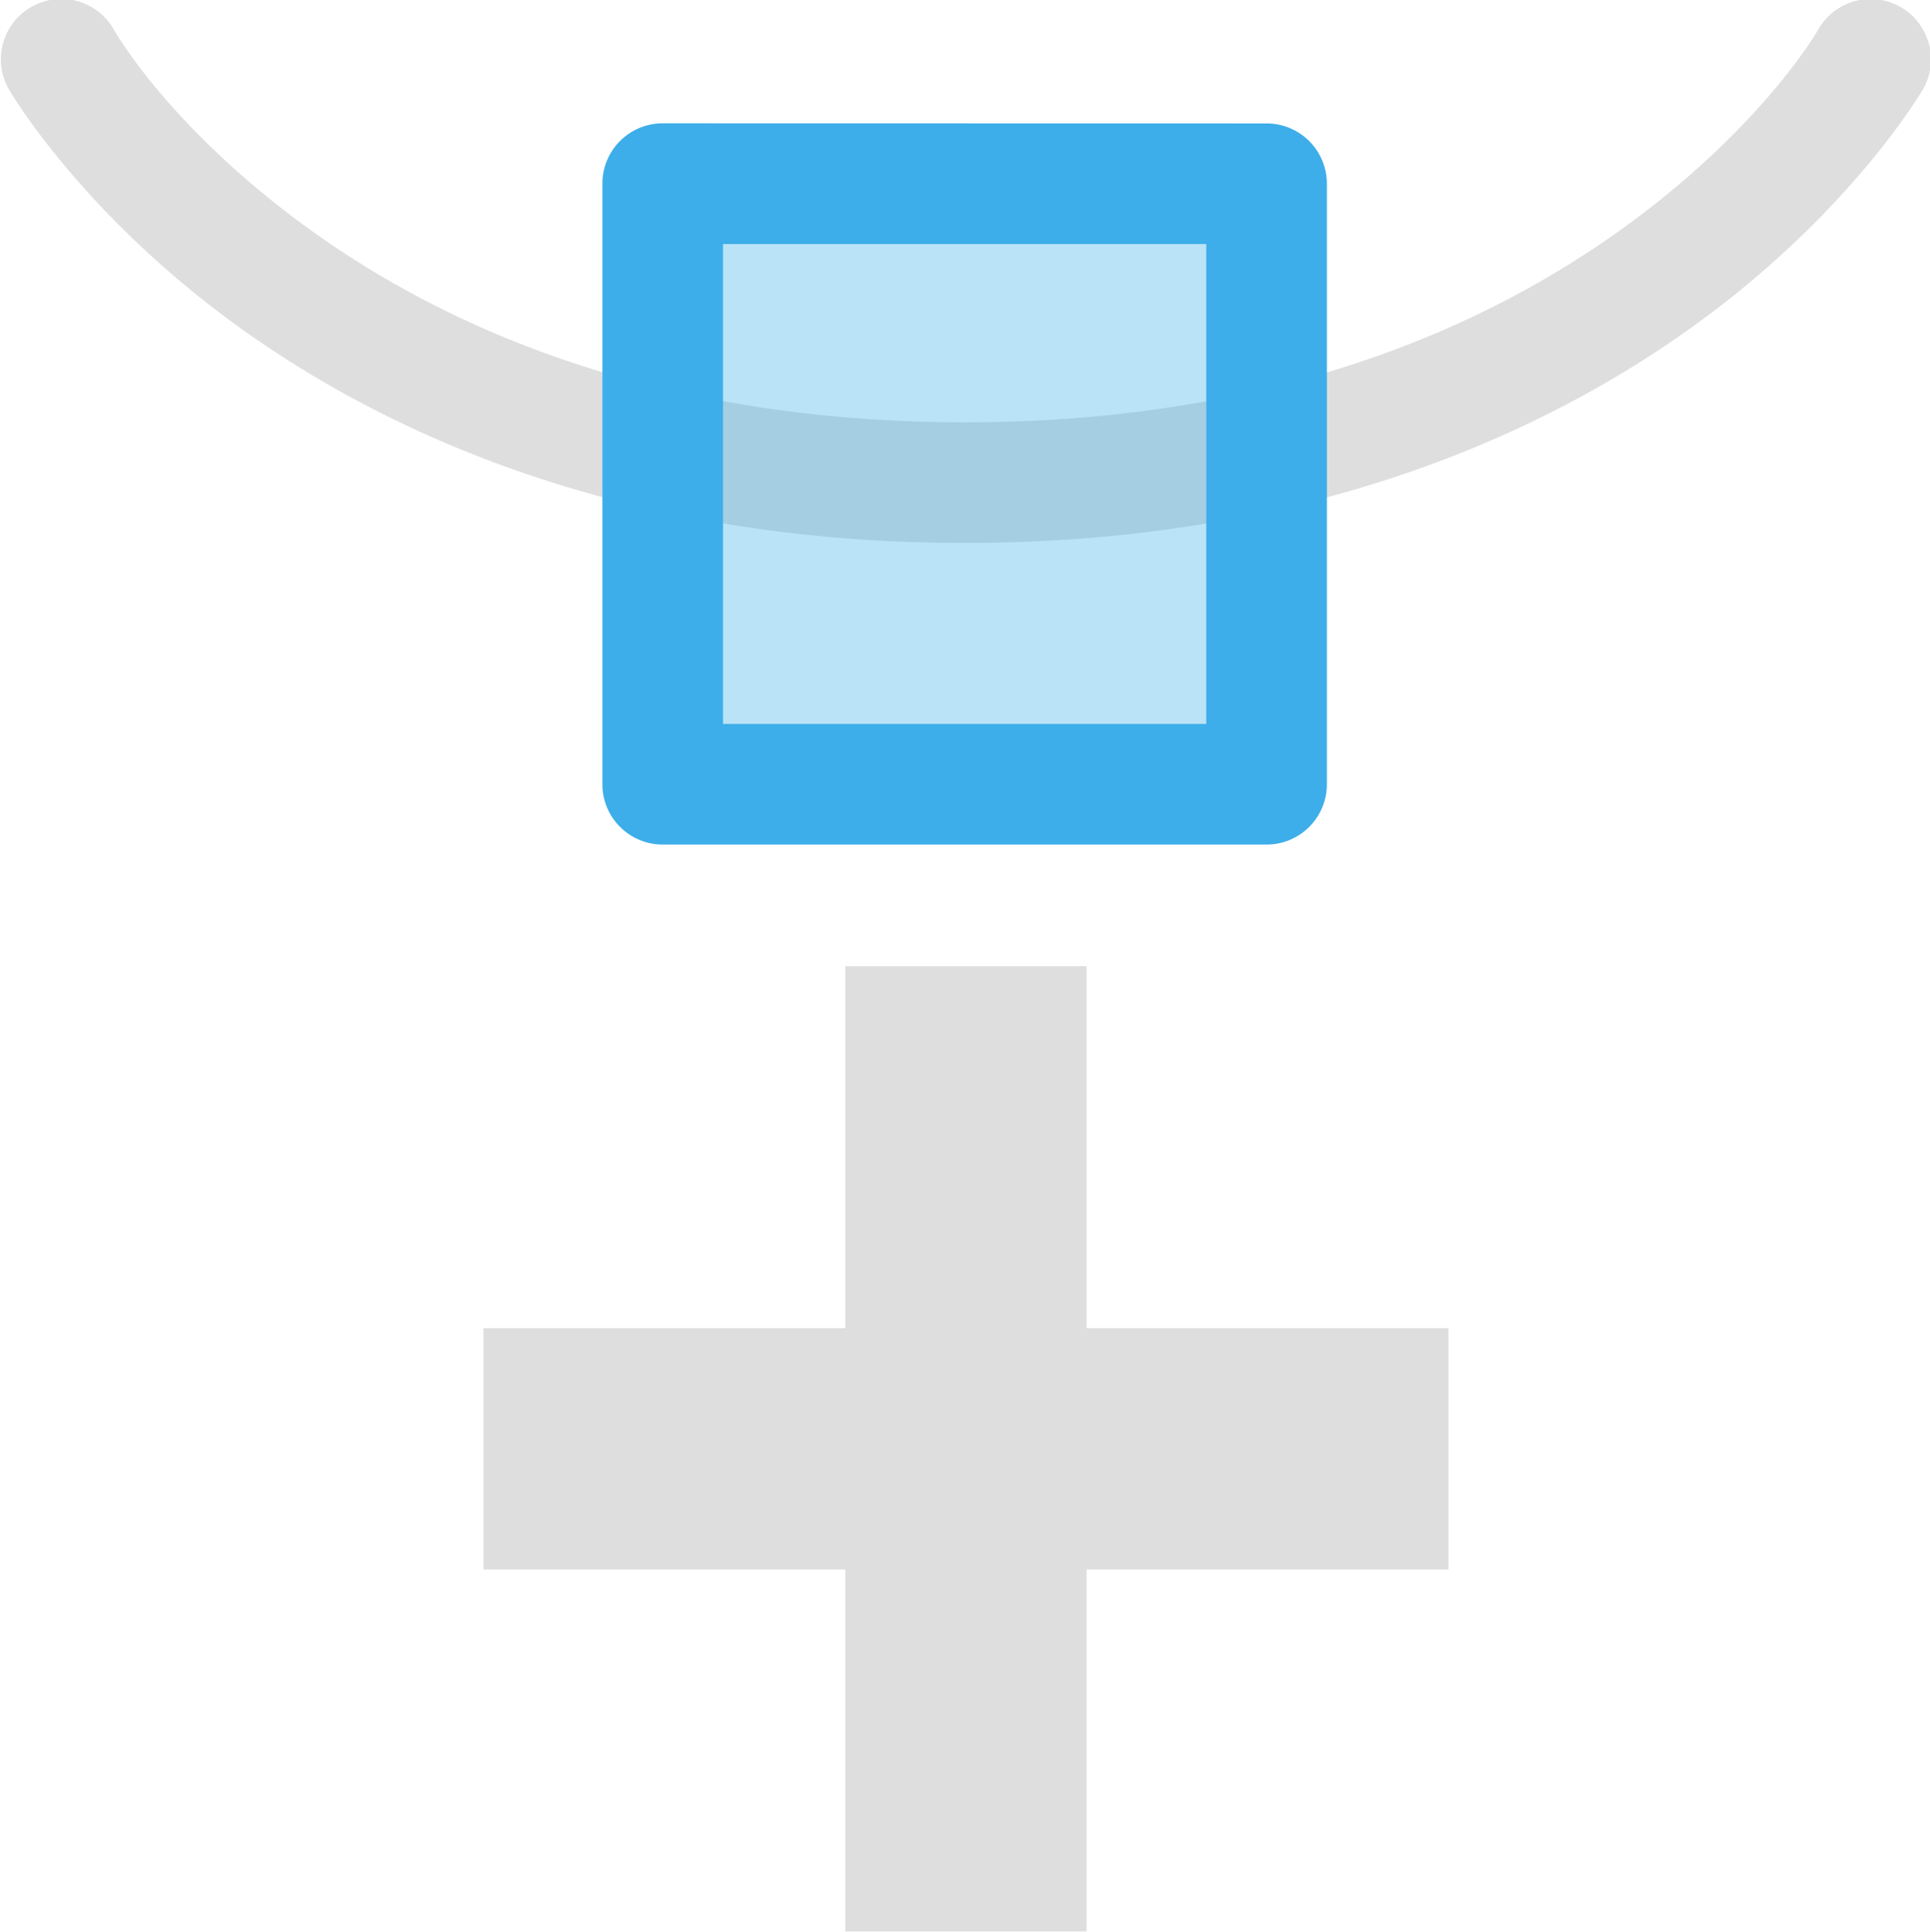 <svg xmlns="http://www.w3.org/2000/svg" width="16" height="16.016">
<path fill="none" d="M16.008.008h-16v16h16z" color="#000"/>
<path fill="#dedede" d="M.37.018a.5.5 0 0 0-.304.234.5.5 0 0 0 .186.682s.777.439 1.6 1.554c.822 1.116 1.656 2.876 1.656 5.52s-.834 4.4-1.656 5.511S.254 15.064.254 15.064a.5.5 0 0 0-.19.682.5.5 0 0 0 .682.19s.978-.563 1.91-1.823 1.852-3.249 1.852-6.105-.92-4.85-1.852-6.114C1.725.631.748.066.748.066A.5.5 0 0 0 .369.017z" color="#000" style="-inkscape-stroke:none" transform="rotate(90 8.008 8)"/>
<path fill="#3daee9" fill-rule="evenodd" d="M1.532 5.508v5.006h4.976V5.508z" color="#000" opacity=".35" style="-inkscape-stroke:none" transform="rotate(90 8.008 8)"/>
<path fill="#3daee9" fill-rule="evenodd" d="M1.031 5.508a.5.5 0 0 1 .5-.5h4.977a.5.5 0 0 1 .5.5v5.006a.5.5 0 0 1-.5.5H1.53a.5.5 0 0 1-.5-.5zm1 .5v4.006h3.977V6.008z" color="#000" style="-inkscape-stroke:none" transform="rotate(90 8.008 8)"/>
<path fill="#dedede" fill-rule="evenodd" d="M9.008 8.008h-2v3h-3v2h3v3h2v-3h3v-2h-3z"/>
</svg>
